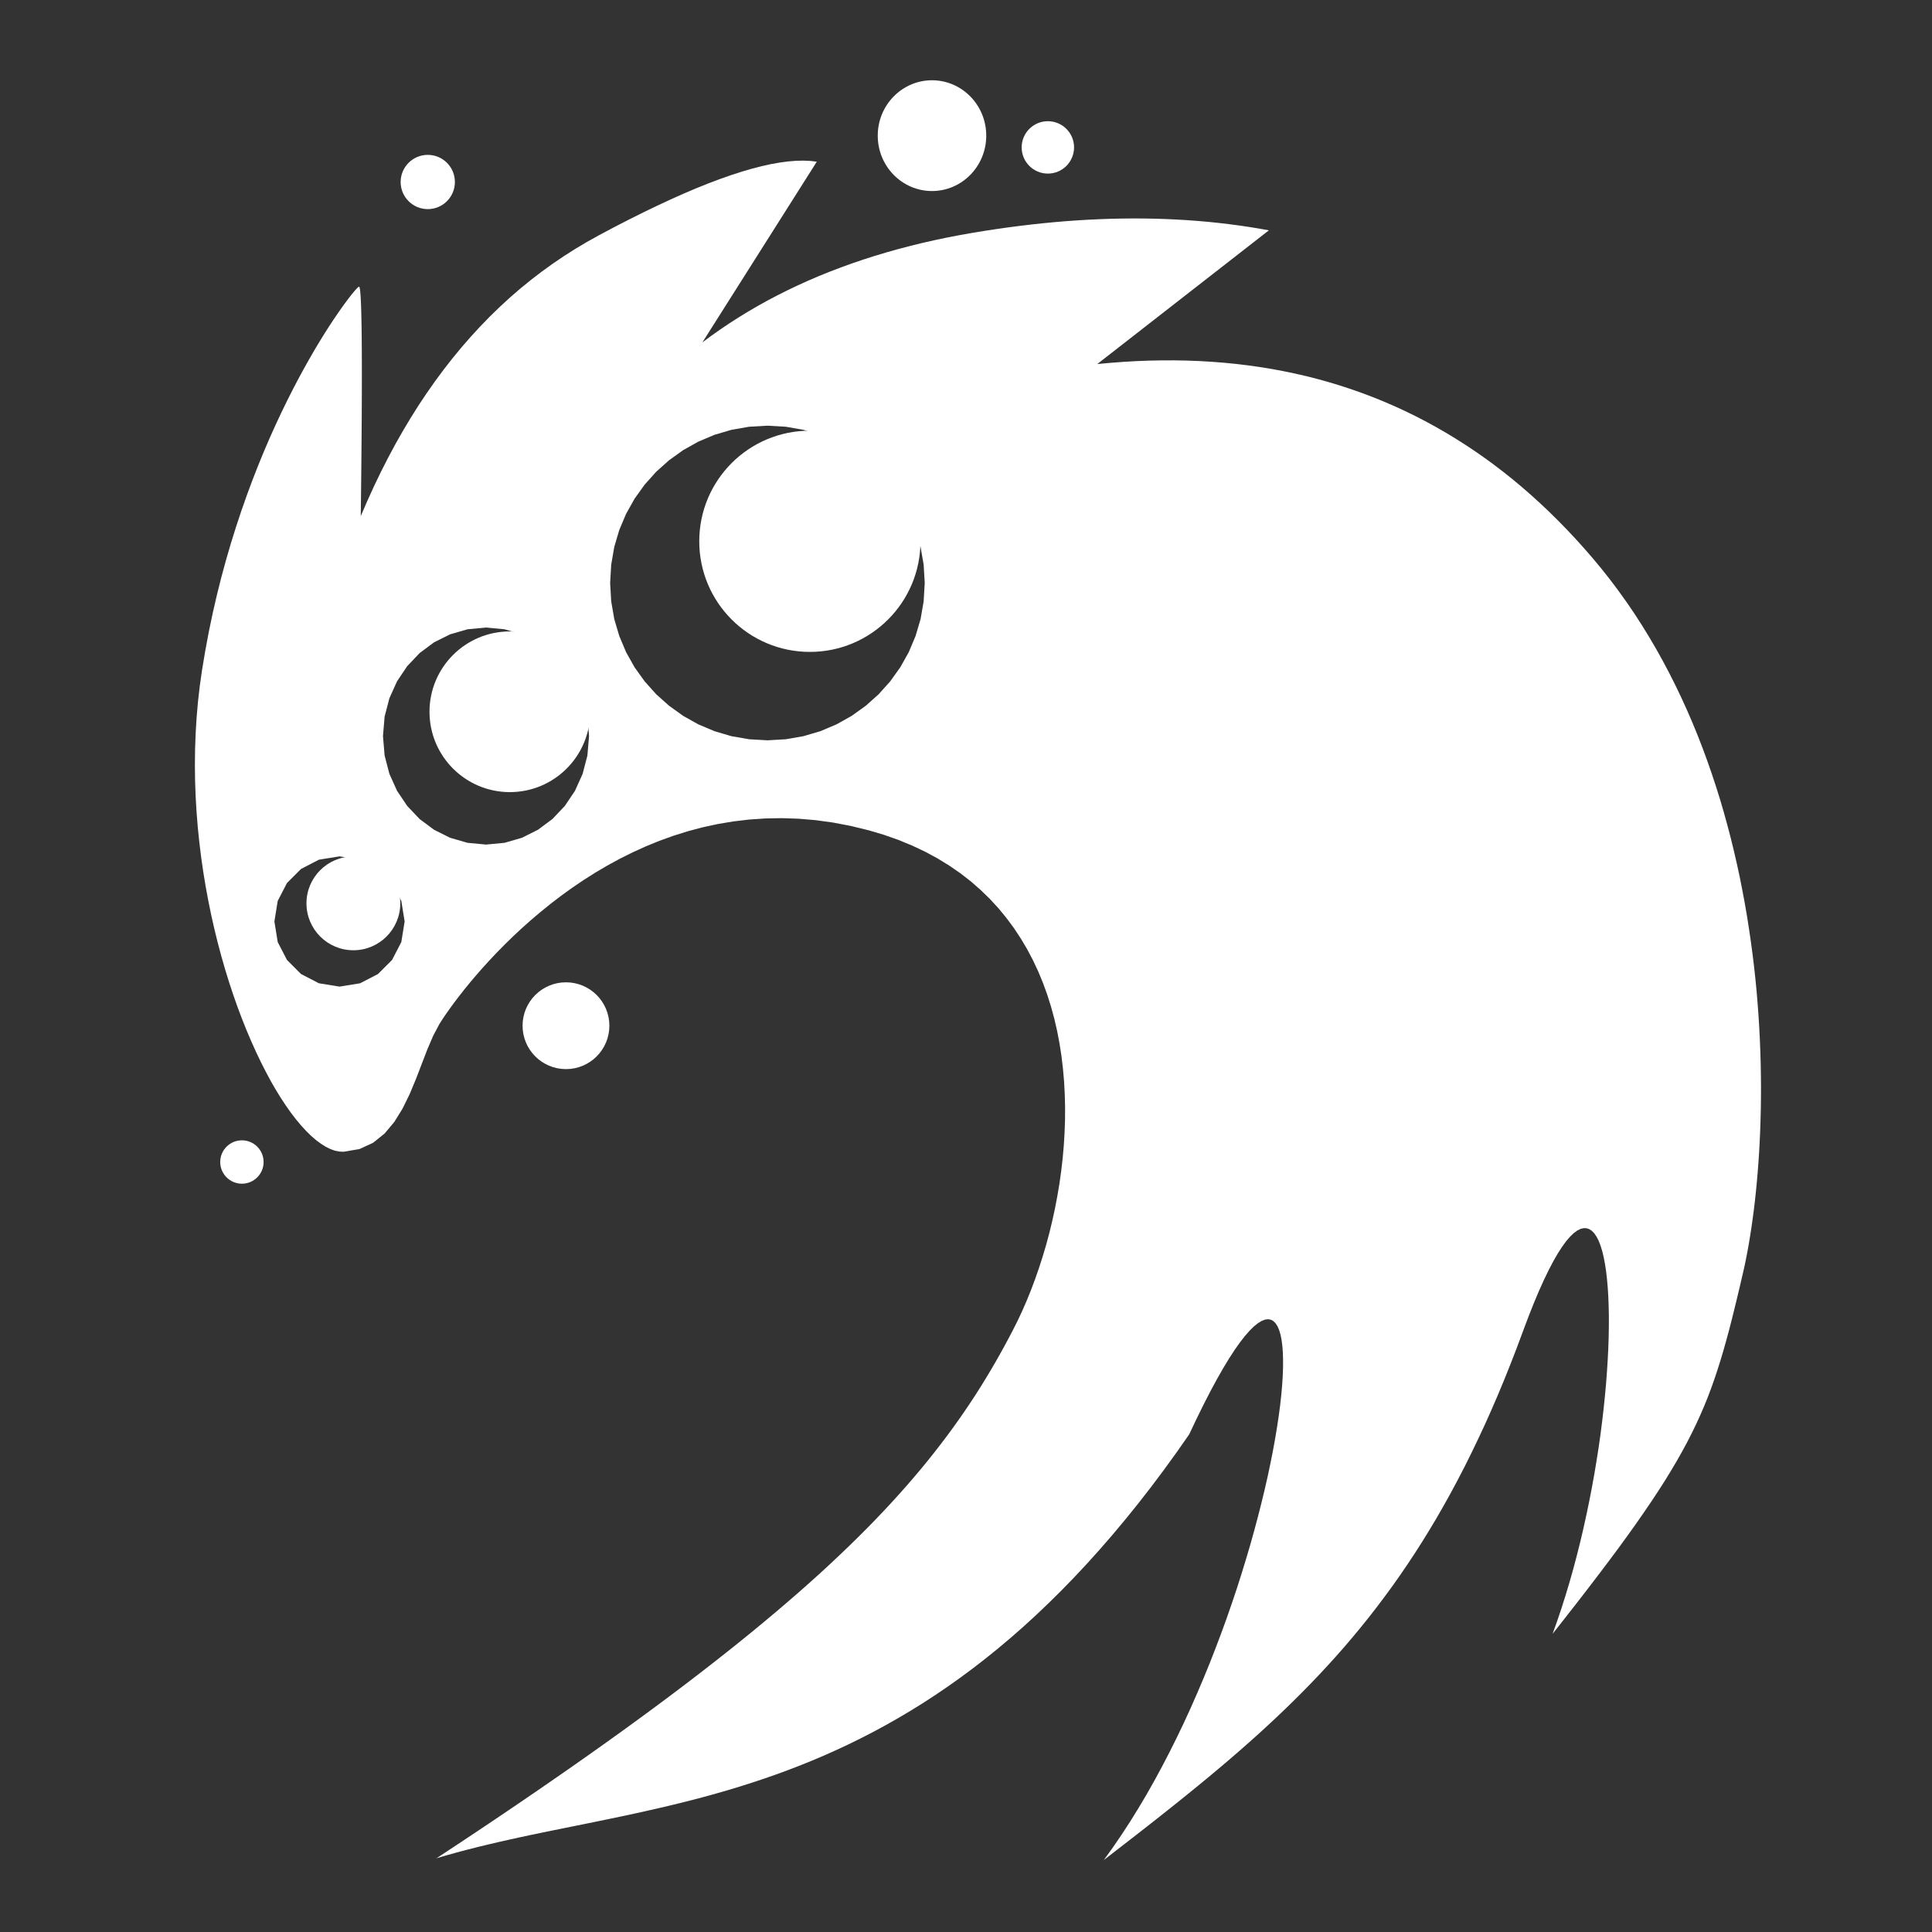 <?xml version="1.0" encoding="UTF-8" standalone="no"?>
<!-- Created using Krita: https://krita.org -->

<svg
   width="100"
   height="100"
   viewBox="0 0 75 75"
   version="1.1"
   id="svg1"
   sodipodi:docname="Water.svg"
   inkscape:version="1.3.2 (091e20ef0f, 2023-11-25)"
   xmlns:inkscape="http://www.inkscape.org/namespaces/inkscape"
   xmlns:sodipodi="http://sodipodi.sourceforge.net/DTD/sodipodi-0.dtd"
   xmlns="http://www.w3.org/2000/svg"
   xmlns:svg="http://www.w3.org/2000/svg">
  <rect x="0" y="0" width="75" height="75" fill="#333333" stroke="none"/>
  <sodipodi:namedview
     id="namedview1"
     pagecolor="#808080"
     bordercolor="#000000"
     borderopacity="0.25"
     inkscape:showpageshadow="2"
     inkscape:pageopacity="0.0"
     inkscape:pagecheckerboard="0"
     inkscape:deskcolor="#d1d1d1"
     inkscape:document-units="pt"
     inkscape:zoom="5.9441164"
     inkscape:cx="42.310746"
     inkscape:cy="50.049491"
     inkscape:window-width="1920"
     inkscape:window-height="1010"
     inkscape:window-x="0"
     inkscape:window-y="1080"
     inkscape:window-maximized="1"
     inkscape:current-layer="svg1" />
  <defs
     id="defs1" />
  <path
     id="shape0"
     fill="#ffffff"
     fill-rule="evenodd"
     stroke-opacity="0"
     stroke="#000000"
     stroke-width="0"
     stroke-linecap="square"
     stroke-linejoin="bevel"
     d="m 16.923,72.152 0.816,-0.538 0.795,-0.528 0.774,-0.519 0.754,-0.51 0.734,-0.501 0.714,-0.492 0.695,-0.483 0.676,-0.475 0.658,-0.467 0.639,-0.459 0.621,-0.451 0.604,-0.444 0.587,-0.437 0.57,-0.43 0.553,-0.423 0.536,-0.416 0.522,-0.41 0.505,-0.403 0.49,-0.397 0.475,-0.392 0.461,-0.386 0.446,-0.38 0.433,-0.375 0.419,-0.37 0.406,-0.365 0.392,-0.361 0.38,-0.357 0.368,-0.352 0.356,-0.348 0.345,-0.345 0.333,-0.341 0.322,-0.338 0.312,-0.335 0.301,-0.332 0.292,-0.329 0.282,-0.327 0.273,-0.324 0.264,-0.322 0.255,-0.32 0.247,-0.319 0.24,-0.317 0.232,-0.316 0.225,-0.315 0.218,-0.314 0.211,-0.313 0.206,-0.313 0.199,-0.313 0.193,-0.313 0.188,-0.313 0.184,-0.313 0.178,-0.314 0.175,-0.315 0.17,-0.316 0.167,-0.317 0.187,-0.372 0.181,-0.386 0.174,-0.399 0.167,-0.412 0.159,-0.423 0.151,-0.434 0.143,-0.444 0.135,-0.453 0.124,-0.461 0.113,-0.469 0.104,-0.475 0.092,-0.481 0.082,-0.486 0.069,-0.49 0.057,-0.494 0.044,-0.496 0.03,-0.498 0.018,-0.499 0.002,-0.499 -0.012,-0.498 -0.027,-0.497 -0.043,-0.495 -0.058,-0.492 -0.076,-0.488 -0.092,-0.483 -0.11,-0.477 -0.128,-0.471 -0.147,-0.464 -0.165,-0.456 -0.185,-0.447 -0.206,-0.438 -0.225,-0.427 -0.247,-0.416 -0.267,-0.404 -0.29,-0.391 -0.311,-0.378 -0.335,-0.363 -0.358,-0.348 -0.38,-0.332 -0.406,-0.315 -0.431,-0.297 -0.455,-0.279 -0.481,-0.26 -0.507,-0.239 -0.533,-0.219 -0.56,-0.197 -0.587,-0.174 -0.702,-0.171 -0.689,-0.131 -0.677,-0.093 -0.664,-0.056 -0.652,-0.021 -0.64,0.012 -0.626,0.043 -0.613,0.073 -0.6,0.101 -0.586,0.127 -0.572,0.152 -0.558,0.175 -0.544,0.196 -0.53,0.216 -0.515,0.234 -0.501,0.25 -0.484,0.264 -0.47,0.277 -0.454,0.288 -0.438,0.297 -0.423,0.305 -0.406,0.311 -0.39,0.315 -0.374,0.317 -0.357,0.318 -0.34,0.317 -0.323,0.315 -0.305,0.31 -0.288,0.305 -0.27,0.297 -0.252,0.288 -0.234,0.276 -0.215,0.264 -0.196,0.249 -0.178,0.233 -0.158,0.215 -0.139,0.195 -0.12,0.174 -0.1,0.151 -0.08,0.127 -0.242,0.455 -0.224,0.522 -0.219,0.567 -0.226,0.589 -0.245,0.589 -0.277,0.565 -0.321,0.519 -0.377,0.45 -0.445,0.358 -0.526,0.243 -0.619,0.106 -0.167,-0.007 -0.172,-0.035 -0.177,-0.063 -0.181,-0.09 -0.185,-0.116 -0.189,-0.141 -0.192,-0.166 -0.194,-0.19 -0.196,-0.214 -0.197,-0.236 -0.198,-0.259 -0.198,-0.28 -0.198,-0.301 -0.197,-0.321 -0.195,-0.34 L 10.313,41.595 10.122,41.218 9.933,40.823 l -0.185,-0.412 -0.181,-0.427 -0.177,-0.443 -0.172,-0.458 -0.166,-0.472 -0.16,-0.485 -0.154,-0.498 L 8.592,37.118 8.453,36.597 8.322,36.064 8.2,35.522 8.087,34.97 7.983,34.41 l -0.093,-0.569 -0.083,-0.576 -0.071,-0.583 -0.06,-0.589 -0.047,-0.594 -0.035,-0.599 -0.021,-0.603 -0.007,-0.606 0.007,-0.609 0.022,-0.611 0.037,-0.612 0.053,-0.613 0.07,-0.613 0.087,-0.612 0.126,-0.757 0.139,-0.741 0.151,-0.724 0.163,-0.707 0.173,-0.69 0.183,-0.672 0.191,-0.654 0.199,-0.636 0.205,-0.618 0.211,-0.599 0.215,-0.58 0.219,-0.561 0.222,-0.542 0.224,-0.522 0.225,-0.502 0.225,-0.481 0.224,-0.461 0.222,-0.44 0.219,-0.418 0.215,-0.397 0.21,-0.375 0.204,-0.353 0.198,-0.331 0.19,-0.308 0.182,-0.285 0.172,-0.262 0.162,-0.238 0.15,-0.215 0.138,-0.19 0.124,-0.166 0.11,-0.142 0.095,-0.117 0.079,-0.091 0.062,-0.066 0.044,-0.04 0.025,-0.014 0.016,0.019 0.015,0.06 0.014,0.1 0.012,0.141 0.011,0.181 0.01,0.222 0.008,0.262 0.007,0.303 0.006,0.343 0.005,0.384 0.003,0.424 0.002,0.465 5.85e-4,0.505 -7.02e-4,0.546 -0.002,0.586 -0.003,0.627 -0.005,0.667 -0.006,0.708 -0.007,0.748 -0.009,0.789 -0.01,0.829 0.251,-0.582 0.259,-0.569 0.267,-0.556 0.276,-0.543 0.284,-0.53 0.293,-0.517 0.301,-0.504 0.309,-0.491 0.318,-0.478 0.326,-0.465 0.334,-0.452 0.343,-0.439 0.351,-0.426 0.36,-0.413 0.368,-0.4 0.376,-0.387 0.385,-0.374 0.393,-0.361 0.401,-0.347 0.41,-0.334 0.418,-0.321 0.427,-0.308 0.435,-0.295 0.443,-0.282 0.452,-0.269 0.46,-0.256 0.594,-0.316 0.577,-0.297 0.559,-0.279 0.54,-0.261 0.522,-0.243 0.504,-0.225 0.487,-0.207 0.468,-0.188 0.45,-0.17 0.433,-0.152 0.414,-0.134 0.395,-0.116 0.378,-0.098 0.36,-0.079 0.342,-0.061 0.324,-0.043 0.306,-0.025 0.288,-0.007 0.269,0.011 0.253,0.03 -4.441,7.015 0.34,-0.252 0.347,-0.245 0.353,-0.238 0.36,-0.231 0.367,-0.225 0.373,-0.218 0.38,-0.211 0.387,-0.204 0.393,-0.197 0.4,-0.191 0.406,-0.184 0.413,-0.177 0.42,-0.17 0.427,-0.163 0.433,-0.157 0.44,-0.15 0.446,-0.143 0.454,-0.136 0.459,-0.129 0.467,-0.123 0.473,-0.116 0.48,-0.109 0.485,-0.102 0.493,-0.095 0.5,-0.088 0.464,-0.076 0.461,-0.07 0.457,-0.065 0.455,-0.059 0.453,-0.054 0.449,-0.048 0.446,-0.043 0.443,-0.037 0.441,-0.031 0.438,-0.026 0.434,-0.02 0.432,-0.015 0.429,-0.009 0.426,-0.004 0.422,0.002 0.42,0.008 0.416,0.013 0.414,0.019 0.412,0.024 0.408,0.03 0.405,0.035 0.402,0.041 0.399,0.047 0.397,0.052 0.394,0.058 0.39,0.063 0.388,0.069 -6.662,5.191 0.51,-0.047 0.505,-0.038 0.502,-0.029 0.497,-0.019 0.494,-0.01 0.49,-4.67e-4 0.484,0.009 0.482,0.018 0.476,0.028 0.474,0.037 0.469,0.046 0.464,0.056 0.461,0.065 0.456,0.074 0.453,0.084 0.448,0.093 0.445,0.102 0.44,0.112 0.436,0.121 0.432,0.131 0.428,0.14 0.425,0.149 0.419,0.159 0.416,0.168 0.412,0.177 0.407,0.187 0.404,0.196 0.399,0.206 0.395,0.215 0.391,0.224 0.387,0.234 0.383,0.243 0.379,0.252 0.376,0.262 0.37,0.271 0.367,0.281 0.363,0.29 0.358,0.299 0.354,0.309 0.35,0.318 0.346,0.327 0.342,0.337 0.338,0.346 0.335,0.356 0.329,0.365 0.326,0.374 0.349,0.419 0.337,0.426 0.325,0.433 0.315,0.439 0.303,0.445 0.292,0.451 0.281,0.457 0.271,0.462 0.26,0.467 0.25,0.471 0.24,0.476 0.23,0.48 0.22,0.483 0.211,0.487 0.201,0.49 0.192,0.493 0.182,0.495 0.174,0.497 0.165,0.499 0.157,0.5 0.147,0.501 0.139,0.502 0.132,0.503 0.123,0.503 0.116,0.503 0.109,0.502 0.099,0.502 0.094,0.5 0.087,0.499 0.078,0.497 0.073,0.495 0.066,0.493 0.06,0.49 0.053,0.487 0.047,0.484 0.04,0.48 0.035,0.477 0.029,0.472 0.023,0.468 0.019,0.463 0.013,0.458 0.008,0.452 0.004,0.446 -0.002,0.44 -0.006,0.434 -0.011,0.427 -0.014,0.42 -0.019,0.413 -0.022,0.405 -0.026,0.397 -0.03,0.389 -0.033,0.38 -0.036,0.371 -0.039,0.362 -0.042,0.352 -0.046,0.342 -0.047,0.332 -0.05,0.321 -0.051,0.311 -0.054,0.299 -0.056,0.288 -0.057,0.276 -0.06,0.264 -0.112,0.482 -0.11,0.462 -0.108,0.444 -0.106,0.427 -0.106,0.412 -0.108,0.398 -0.109,0.386 -0.112,0.376 -0.116,0.367 -0.12,0.36 -0.126,0.354 -0.132,0.35 -0.14,0.347 -0.15,0.346 -0.158,0.347 -0.17,0.349 -0.18,0.353 -0.193,0.358 -0.206,0.365 -0.221,0.374 -0.235,0.384 -0.253,0.395 -0.269,0.409 -0.288,0.423 -0.306,0.44 -0.326,0.458 -0.347,0.477 -0.37,0.498 -0.393,0.521 -0.416,0.545 -0.441,0.571 -0.468,0.599 -0.494,0.628 0.175,-0.489 0.168,-0.498 0.16,-0.505 0.154,-0.512 0.146,-0.517 0.138,-0.521 0.132,-0.525 0.124,-0.527 0.116,-0.528 0.11,-0.528 0.102,-0.527 0.095,-0.525 0.087,-0.522 0.081,-0.518 0.073,-0.512 0.064,-0.506 0.058,-0.499 0.05,-0.49 0.044,-0.481 0.035,-0.47 0.029,-0.458 0.022,-0.446 0.014,-0.432 0.007,-0.417 v -0.401 l -0.008,-0.384 -0.014,-0.366 -0.022,-0.347 -0.029,-0.327 -0.035,-0.306 -0.044,-0.284 -0.05,-0.26 -0.057,-0.236 -0.066,-0.211 -0.071,-0.184 -0.08,-0.157 -0.087,-0.128 -0.094,-0.098 -0.101,-0.068 -0.108,-0.036 -0.116,-0.003 -0.122,0.031 -0.129,0.066 -0.137,0.102 -0.143,0.139 -0.151,0.177 -0.157,0.217 -0.165,0.257 -0.172,0.298 -0.178,0.341 -0.186,0.384 -0.193,0.429 -0.199,0.474 -0.207,0.521 -0.214,0.569 -0.24,0.644 -0.243,0.628 -0.246,0.613 -0.249,0.598 -0.252,0.583 -0.255,0.569 -0.259,0.555 -0.261,0.542 -0.263,0.529 -0.268,0.516 -0.27,0.504 -0.274,0.492 -0.276,0.481 -0.281,0.469 -0.283,0.459 -0.287,0.449 -0.29,0.438 -0.294,0.429 -0.297,0.42 -0.302,0.411 -0.304,0.403 -0.308,0.395 -0.312,0.387 -0.315,0.38 -0.319,0.373 -0.323,0.367 -0.328,0.361 -0.33,0.355 -0.335,0.35 -0.339,0.345 -0.343,0.341 -0.346,0.336 -0.351,0.333 -0.354,0.329 -0.359,0.327 -0.364,0.324 -0.367,0.322 -0.372,0.32 -0.376,0.319 -0.381,0.318 -0.385,0.317 -0.39,0.317 -0.393,0.317 -0.399,0.318 -0.402,0.319 -0.408,0.32 -0.412,0.322 -0.418,0.324 -0.422,0.327 -0.426,0.33 0.347,-0.482 0.339,-0.496 0.332,-0.509 0.323,-0.521 0.316,-0.532 0.306,-0.541 0.298,-0.55 0.29,-0.558 0.282,-0.565 0.274,-0.571 0.264,-0.575 0.255,-0.579 0.247,-0.582 0.239,-0.583 0.228,-0.584 0.22,-0.583 0.212,-0.582 0.201,-0.579 0.193,-0.575 0.182,-0.571 0.173,-0.565 0.165,-0.558 0.154,-0.551 0.145,-0.542 0.135,-0.532 0.126,-0.521 0.116,-0.509 0.105,-0.496 0.096,-0.482 0.085,-0.467 0.075,-0.451 0.066,-0.434 0.055,-0.416 0.044,-0.397 0.034,-0.376 0.023,-0.355 0.013,-0.333 0.001,-0.309 -0.008,-0.285 -0.02,-0.26 -0.03,-0.233 -0.041,-0.206 -0.053,-0.177 -0.064,-0.148 -0.075,-0.117 -0.085,-0.085 -0.098,-0.053 -0.109,-0.019 -0.12,0.016 -0.132,0.052 -0.144,0.089 -0.156,0.126 -0.167,0.165 -0.18,0.205 -0.191,0.246 -0.204,0.288 -0.215,0.331 -0.228,0.376 -0.24,0.421 -0.253,0.467 -0.264,0.514 -0.277,0.562 -0.29,0.612 -0.496,0.709 -0.496,0.684 -0.496,0.661 -0.496,0.637 -0.496,0.614 -0.495,0.592 -0.495,0.57 -0.494,0.549 -0.494,0.528 -0.494,0.508 -0.493,0.488 -0.491,0.468 -0.491,0.449 -0.491,0.431 -0.49,0.413 -0.489,0.395 -0.488,0.378 -0.488,0.362 -0.487,0.346 -0.485,0.33 -0.484,0.315 -0.484,0.3 -0.482,0.286 -0.482,0.273 -0.48,0.26 -0.48,0.247 -0.477,0.235 -0.477,0.223 -0.475,0.212 -0.474,0.201 -0.473,0.191 -0.471,0.181 -0.469,0.172 -0.468,0.163 -0.467,0.155 -0.464,0.147 -0.463,0.14 -0.462,0.133 -0.46,0.127 -0.459,0.121 -0.456,0.115 -0.454,0.11 -0.453,0.106 -0.45,0.102 -0.449,0.099 -0.447,0.096 -0.445,0.093 -0.442,0.091 -0.44,0.09 -0.438,0.089 -0.436,0.088 -0.434,0.088 -0.431,0.088 -0.429,0.089 -0.427,0.091 -0.424,0.093 -0.422,0.095 -0.419,0.098 -0.417,0.101 -0.414,0.105 -0.411,0.109 -0.409,0.114 -0.406,0.119 M 35.898,22.632 35.856,21.92 35.737,21.232 35.541,20.573 35.277,19.947 34.947,19.359 34.556,18.813 34.11,18.314 33.61,17.867 l -0.545,-0.391 -0.588,-0.33 -0.626,-0.265 -0.66,-0.195 -0.688,-0.12 -0.711,-0.041 -0.712,0.041 -0.688,0.12 -0.66,0.195 -0.626,0.265 -0.588,0.33 -0.545,0.391 -0.5,0.447 -0.447,0.499 -0.391,0.546 -0.33,0.588 -0.264,0.626 -0.195,0.659 -0.119,0.688 -0.041,0.712 0.041,0.712 0.119,0.688 0.195,0.659 0.264,0.626 0.33,0.588 0.391,0.546 0.447,0.499 0.5,0.447 0.545,0.391 0.588,0.33 0.626,0.265 0.66,0.195 0.688,0.12 0.712,0.041 0.711,-0.041 0.688,-0.12 0.66,-0.195 0.626,-0.265 0.588,-0.33 0.545,-0.391 0.5,-0.447 0.447,-0.499 0.391,-0.546 0.33,-0.588 0.264,-0.626 0.195,-0.659 0.119,-0.688 0.042,-0.712 m -13.031,5.941 -0.064,-0.757 -0.186,-0.712 -0.296,-0.656 -0.395,-0.588 -0.482,-0.508 -0.558,-0.416 -0.623,-0.311 -0.677,-0.196 -0.719,-0.068 -0.719,0.068 -0.677,0.196 -0.623,0.311 -0.558,0.416 -0.482,0.508 -0.395,0.588 -0.296,0.656 -0.186,0.712 -0.064,0.757 0.064,0.757 0.186,0.713 0.296,0.656 0.395,0.588 0.482,0.508 0.558,0.415 0.623,0.312 0.677,0.196 0.719,0.068 0.719,-0.068 0.677,-0.196 0.623,-0.312 0.558,-0.415 0.482,-0.508 0.395,-0.588 0.296,-0.656 0.186,-0.713 0.064,-0.757 m -7.159,7.199 -0.129,-0.799 -0.359,-0.694 -0.547,-0.547 -0.694,-0.359 -0.799,-0.129 -0.799,0.129 -0.694,0.359 -0.547,0.547 -0.359,0.694 -0.129,0.799 0.129,0.799 0.359,0.694 0.547,0.547 0.694,0.359 0.799,0.129 0.799,-0.129 0.694,-0.359 0.547,-0.547 0.359,-0.694 0.129,-0.799"
     sodipodi:nodetypes="ccccccccccccccccccccccccccccccccccccccccccccccccccccccccccccccccccccccccccccccccccccccccccccccccccccccccccccccccccccccccccccccccccccccccccccccccccccccccccccccccccccccccccccccccccccccccccccccccccccccccccccccccccccccccccccccccccccccccccccccccccccccccccccccccccccccccccccccccccccccccccccccccccccccccccccccccccccccccccccccccccccccccccccccccccccccccccccccccccccccccccccccccccccccccccccccccccccccccccccccccccccccccccccccccccccccccccccccccccccccccccccccccccccccccccccccccccccccccccccccccccccccccccccccccccccccccccccccccccccccccccccccccccccccccccccccccccccccccccccccccccccccccccccccccccccccccccccccccccccccccccccccccccccccccccccccccccccccccccccccccccccccccccccccccccccccccccccccccccccccccccccccccccccccccccccccccccccccccccccccccccccccccccccccccccccccccccccccccccccccccccccccccccccccccccccccccccccccccccccccccccccccccccccccccccccccccccccccccccccccccccc" />
  <circle
     id="shape1"
     r="1.685"
     cx="21.971"
     cy="39.818"
     fill="#ffffff"
     fill-rule="evenodd"
     style="stroke-width:1.17" />
  <circle
     id="shape1-2"
     r="4.294"
     cx="31.439"
     cy="21.013"
     fill="#ffffff"
     fill-rule="evenodd"
     style="stroke-width:2.982" />
  <circle
     id="shape1-2-7"
     r="3.119"
     cx="19.792"
     cy="27.631"
     fill="#ffffff"
     fill-rule="evenodd"
     style="stroke-width:2.166;font-variation-settings:normal;opacity:1;vector-effect:none;fill:#ffffff;fill-opacity:1;stroke-linecap:butt;stroke-linejoin:miter;stroke-miterlimit:4;stroke-dasharray:none;stroke-dashoffset:0;stroke-opacity:1;-inkscape-stroke:none;stop-color:#000000;stop-opacity:1" />
  <circle
     id="shape1-2-7-6"
     r="1.821"
     cx="13.718"
     cy="35.068"
     fill="#ffffff"
     fill-rule="evenodd"
     style="stroke-width:1.265" />
  <circle
     id="shape1-5"
     r="1.017"
     cx="40.678"
     cy="5.722"
     fill="#ffffff"
     fill-rule="evenodd"
     style="stroke-width:0.706" />
  <circle
     id="shape2"
     r="1.053"
     cx="16.606"
     cy="7.065"
     fill="#ffffff"
     fill-rule="evenodd"
     style="stroke-width:1.17" />
  <ellipse
     id="shape3"
     rx="2.106"
     ry="2.15"
     cx="36.18"
     cy="5.266"
     fill="#ffffff"
     fill-rule="evenodd"
     style="stroke-width:1.127" />
  <circle
     id="shape4"
     cx="9.391"
     cy="45.109"
     fill="#ffffff"
     fill-rule="evenodd"
     r="0.842"
     style="stroke-width:1.17" />
</svg>
